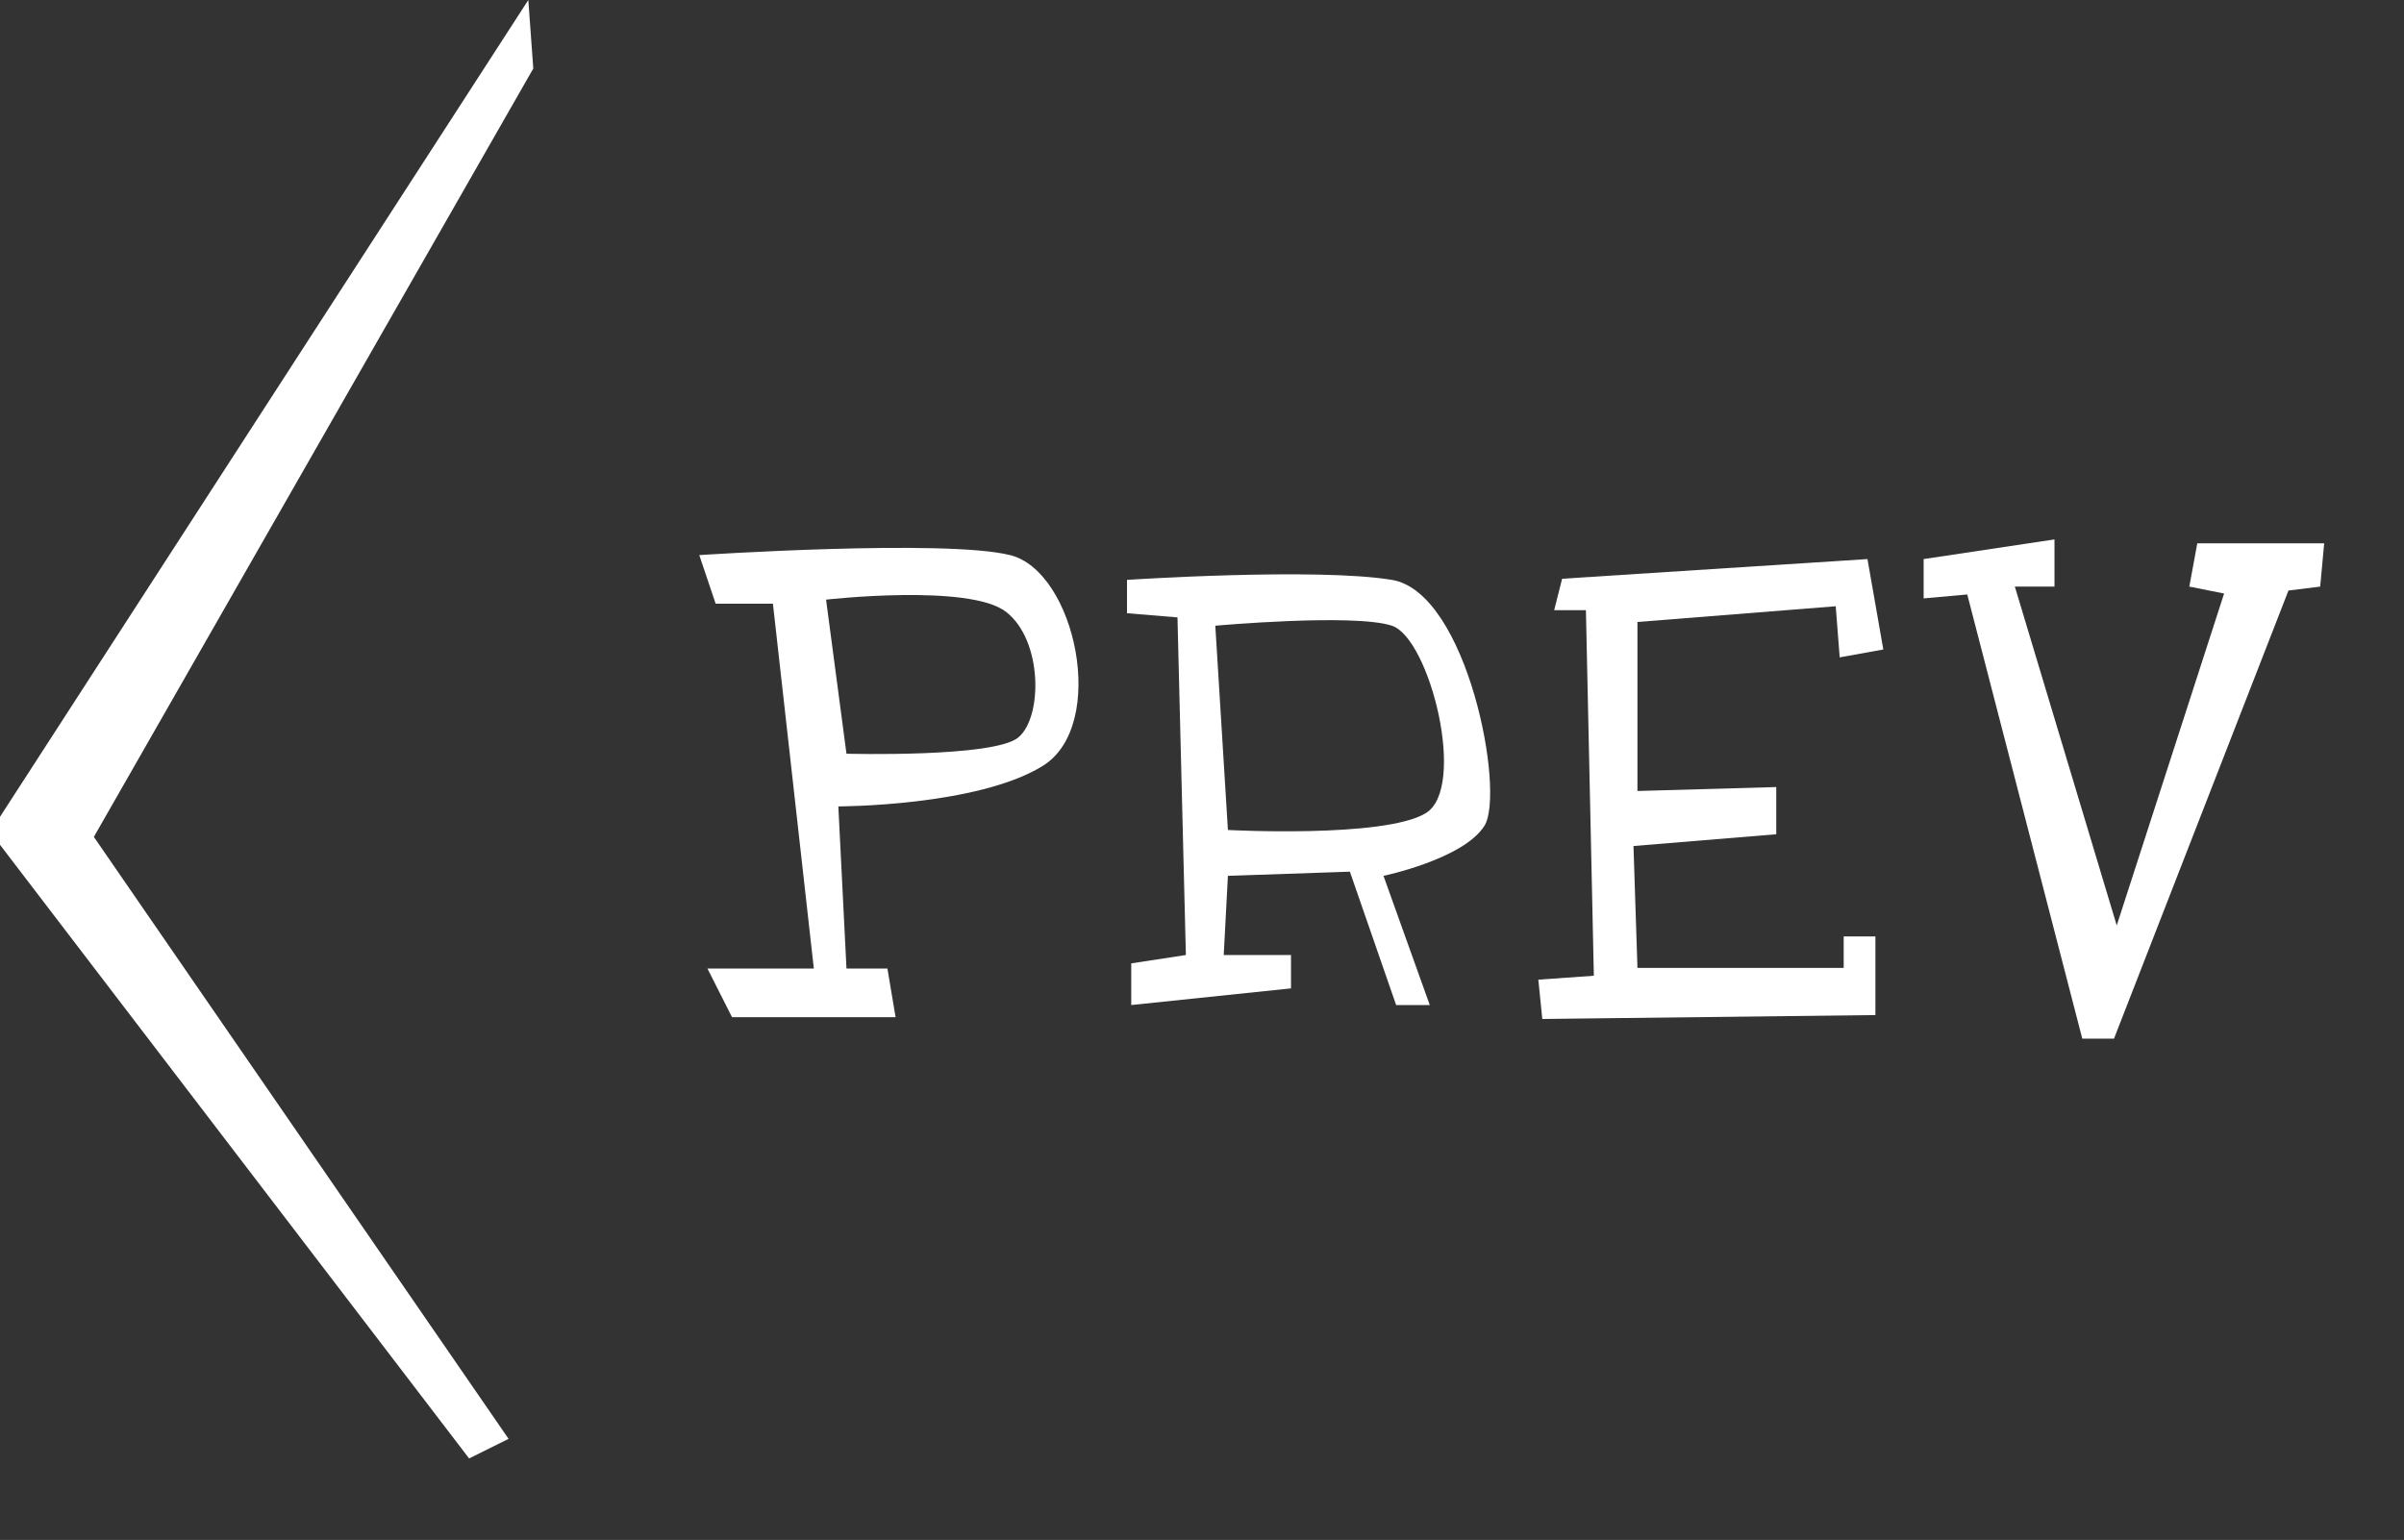 <?xml version="1.0" encoding="utf-8"?>
<!-- Generator: Adobe Illustrator 15.0.0, SVG Export Plug-In . SVG Version: 6.00 Build 0)  -->
<!DOCTYPE svg PUBLIC "-//W3C//DTD SVG 1.1//EN" "http://www.w3.org/Graphics/SVG/1.1/DTD/svg11.dtd">
<svg version="1.1" id="Layer_1" xmlns="http://www.w3.org/2000/svg" xmlns:xlink="http://www.w3.org/1999/xlink" x="0px" y="0px"
	 width="103px" height="66px" viewBox="0 0 103 66" enable-background="new 0 0 103 66" xml:space="preserve">
<rect x="0" y="0" width="103" height="66" fill="#333333" stroke="none"/>
<path fill="#FFFFFF" d="M43.278,23.791c-2.803-0.697-13.317,0-13.317,0l0.701,2.083h2.454l1.753,15.637h-4.558l1.053,2.085h7.008
	l-0.35-2.085h-1.754l-0.349-6.95c0,0,5.957,0,8.76-1.737C47.483,31.087,46.083,24.484,43.278,23.791z M43.628,31.608
	c-1.051,0.869-7.361,0.695-7.361,0.695l-0.874-6.603c0,0,6.131-0.696,7.708,0.521C44.679,27.438,44.679,30.738,43.628,31.608z"/>
<path fill="#FFFFFF" d="M59.637,24.853c-3.245-0.536-11.35,0-11.35,0v1.429l2.162,0.179l0.36,14.47l-2.341,0.358v1.786l6.845-0.714
	v-1.43h-2.882l0.179-3.393l5.226-0.179l1.982,5.716h1.441l-1.983-5.537c0,0,3.424-0.715,4.324-2.144
	C64.502,33.964,62.878,25.39,59.637,24.853z M61.077,34.858c-1.801,1.071-8.467,0.714-8.467,0.714l-0.54-8.755
	c0,0,5.947-0.535,7.567,0C61.259,27.355,62.878,33.786,61.077,34.858z"/>
<polygon fill="#FFFFFF" points="66.93,24.804 66.589,26.151 67.949,26.151 68.289,41.819 65.91,41.987 66.08,43.672 80.352,43.504 
	80.352,40.134 78.993,40.134 78.993,41.482 70.157,41.482 69.987,36.259 76.104,35.755 76.104,33.732 70.157,33.901 70.157,26.657 
	78.652,25.983 78.822,28.174 80.691,27.836 80.012,23.961 "/>
<polygon fill="#FFFFFF" points="82.419,23.961 82.419,25.646 84.288,25.478 89.216,44.515 90.575,44.515 98.05,25.309 
	99.409,25.141 99.58,23.287 94.143,23.287 93.802,25.141 95.292,25.438 90.692,39.664 86.327,25.141 88.025,25.141 88.025,23.119 
	"/>
<polygon fill="#FFFFFF" points="22.636,0 -0.42,35.657 20.099,62.507 21.79,61.667 4.021,35.868 22.849,2.936 "/>
</svg>
